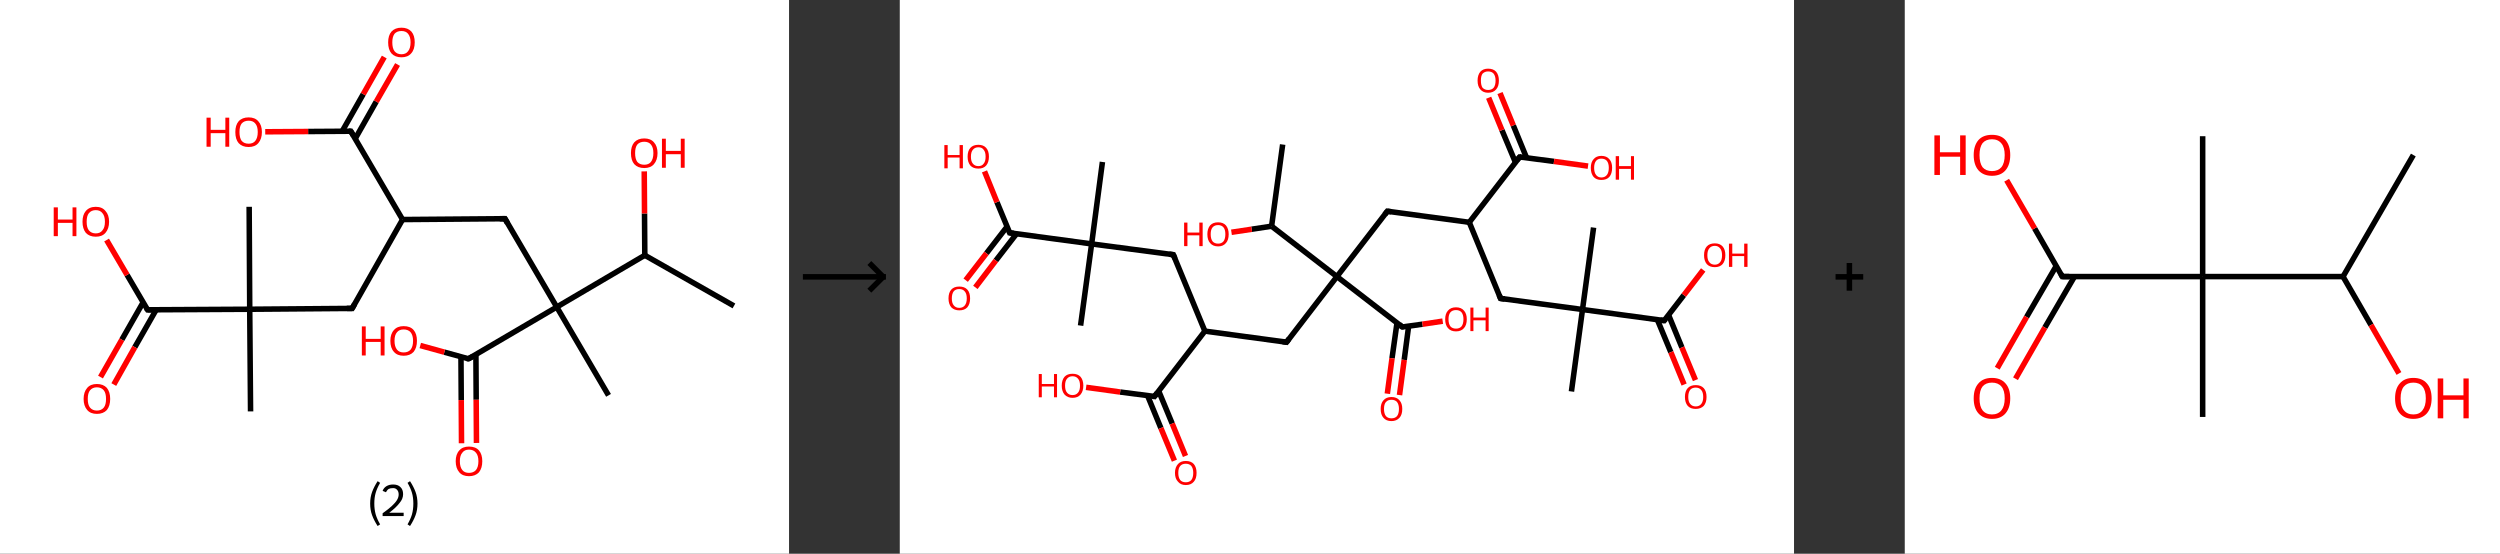 <?xml version='1.0' encoding='ASCII' standalone='yes'?>
<svg xmlns="http://www.w3.org/2000/svg" xmlns:xlink="http://www.w3.org/1999/xlink" version="1.1" width="903.0px" viewBox="0 0 903.0 200.0" height="200.0px">
  <rect x="0" y="0" width="903.0" height="200.0" fill="#333333" stroke="none"/>
  <g>
    <g transform="translate(0, 0) scale(1 1) "><!-- END OF HEADER -->
<rect style="opacity:1.0;fill:#FFFFFF;stroke:none" width="285.0" height="200.0" x="0.0" y="0.0"> </rect>
<path class="bond-0 atom-0 atom-1" d="M 265.1,110.5 L 232.9,92.2" style="fill:none;fill-rule:evenodd;stroke:#000000;stroke-width:2.0px;stroke-linecap:butt;stroke-linejoin:miter;stroke-opacity:1"/>
<path class="bond-1 atom-1 atom-2" d="M 232.9,92.2 L 232.8,77.1" style="fill:none;fill-rule:evenodd;stroke:#000000;stroke-width:2.0px;stroke-linecap:butt;stroke-linejoin:miter;stroke-opacity:1"/>
<path class="bond-1 atom-1 atom-2" d="M 232.8,77.1 L 232.7,61.9" style="fill:none;fill-rule:evenodd;stroke:#FF0000;stroke-width:2.0px;stroke-linecap:butt;stroke-linejoin:miter;stroke-opacity:1"/>
<path class="bond-2 atom-1 atom-3" d="M 232.9,92.2 L 201.1,110.9" style="fill:none;fill-rule:evenodd;stroke:#000000;stroke-width:2.0px;stroke-linecap:butt;stroke-linejoin:miter;stroke-opacity:1"/>
<path class="bond-3 atom-3 atom-4" d="M 201.1,110.9 L 219.8,142.8" style="fill:none;fill-rule:evenodd;stroke:#000000;stroke-width:2.0px;stroke-linecap:butt;stroke-linejoin:miter;stroke-opacity:1"/>
<path class="bond-4 atom-3 atom-5" d="M 201.1,110.9 L 182.4,79.0" style="fill:none;fill-rule:evenodd;stroke:#000000;stroke-width:2.0px;stroke-linecap:butt;stroke-linejoin:miter;stroke-opacity:1"/>
<path class="bond-5 atom-5 atom-6" d="M 182.4,79.0 L 145.4,79.3" style="fill:none;fill-rule:evenodd;stroke:#000000;stroke-width:2.0px;stroke-linecap:butt;stroke-linejoin:miter;stroke-opacity:1"/>
<path class="bond-6 atom-6 atom-7" d="M 145.4,79.3 L 127.2,111.4" style="fill:none;fill-rule:evenodd;stroke:#000000;stroke-width:2.0px;stroke-linecap:butt;stroke-linejoin:miter;stroke-opacity:1"/>
<path class="bond-7 atom-7 atom-8" d="M 127.2,111.4 L 90.2,111.7" style="fill:none;fill-rule:evenodd;stroke:#000000;stroke-width:2.0px;stroke-linecap:butt;stroke-linejoin:miter;stroke-opacity:1"/>
<path class="bond-8 atom-8 atom-9" d="M 90.2,111.7 L 90.0,74.7" style="fill:none;fill-rule:evenodd;stroke:#000000;stroke-width:2.0px;stroke-linecap:butt;stroke-linejoin:miter;stroke-opacity:1"/>
<path class="bond-9 atom-8 atom-10" d="M 90.2,111.7 L 90.5,148.6" style="fill:none;fill-rule:evenodd;stroke:#000000;stroke-width:2.0px;stroke-linecap:butt;stroke-linejoin:miter;stroke-opacity:1"/>
<path class="bond-10 atom-8 atom-11" d="M 90.2,111.7 L 53.3,111.9" style="fill:none;fill-rule:evenodd;stroke:#000000;stroke-width:2.0px;stroke-linecap:butt;stroke-linejoin:miter;stroke-opacity:1"/>
<path class="bond-11 atom-11 atom-12" d="M 51.7,109.2 L 44.0,122.7" style="fill:none;fill-rule:evenodd;stroke:#000000;stroke-width:2.0px;stroke-linecap:butt;stroke-linejoin:miter;stroke-opacity:1"/>
<path class="bond-11 atom-11 atom-12" d="M 44.0,122.7 L 36.3,136.2" style="fill:none;fill-rule:evenodd;stroke:#FF0000;stroke-width:2.0px;stroke-linecap:butt;stroke-linejoin:miter;stroke-opacity:1"/>
<path class="bond-11 atom-11 atom-12" d="M 56.4,111.9 L 48.7,125.4" style="fill:none;fill-rule:evenodd;stroke:#000000;stroke-width:2.0px;stroke-linecap:butt;stroke-linejoin:miter;stroke-opacity:1"/>
<path class="bond-11 atom-11 atom-12" d="M 48.7,125.4 L 41.1,138.9" style="fill:none;fill-rule:evenodd;stroke:#FF0000;stroke-width:2.0px;stroke-linecap:butt;stroke-linejoin:miter;stroke-opacity:1"/>
<path class="bond-12 atom-11 atom-13" d="M 53.3,111.9 L 45.9,99.3" style="fill:none;fill-rule:evenodd;stroke:#000000;stroke-width:2.0px;stroke-linecap:butt;stroke-linejoin:miter;stroke-opacity:1"/>
<path class="bond-12 atom-11 atom-13" d="M 45.9,99.3 L 38.5,86.7" style="fill:none;fill-rule:evenodd;stroke:#FF0000;stroke-width:2.0px;stroke-linecap:butt;stroke-linejoin:miter;stroke-opacity:1"/>
<path class="bond-13 atom-6 atom-14" d="M 145.4,79.3 L 126.7,47.4" style="fill:none;fill-rule:evenodd;stroke:#000000;stroke-width:2.0px;stroke-linecap:butt;stroke-linejoin:miter;stroke-opacity:1"/>
<path class="bond-14 atom-14 atom-15" d="M 128.3,50.1 L 135.9,36.7" style="fill:none;fill-rule:evenodd;stroke:#000000;stroke-width:2.0px;stroke-linecap:butt;stroke-linejoin:miter;stroke-opacity:1"/>
<path class="bond-14 atom-14 atom-15" d="M 135.9,36.7 L 143.6,23.3" style="fill:none;fill-rule:evenodd;stroke:#FF0000;stroke-width:2.0px;stroke-linecap:butt;stroke-linejoin:miter;stroke-opacity:1"/>
<path class="bond-14 atom-14 atom-15" d="M 123.6,47.4 L 131.2,34.0" style="fill:none;fill-rule:evenodd;stroke:#000000;stroke-width:2.0px;stroke-linecap:butt;stroke-linejoin:miter;stroke-opacity:1"/>
<path class="bond-14 atom-14 atom-15" d="M 131.2,34.0 L 138.8,20.6" style="fill:none;fill-rule:evenodd;stroke:#FF0000;stroke-width:2.0px;stroke-linecap:butt;stroke-linejoin:miter;stroke-opacity:1"/>
<path class="bond-15 atom-14 atom-16" d="M 126.7,47.4 L 111.3,47.5" style="fill:none;fill-rule:evenodd;stroke:#000000;stroke-width:2.0px;stroke-linecap:butt;stroke-linejoin:miter;stroke-opacity:1"/>
<path class="bond-15 atom-14 atom-16" d="M 111.3,47.5 L 95.8,47.6" style="fill:none;fill-rule:evenodd;stroke:#FF0000;stroke-width:2.0px;stroke-linecap:butt;stroke-linejoin:miter;stroke-opacity:1"/>
<path class="bond-16 atom-3 atom-17" d="M 201.1,110.9 L 169.2,129.6" style="fill:none;fill-rule:evenodd;stroke:#000000;stroke-width:2.0px;stroke-linecap:butt;stroke-linejoin:miter;stroke-opacity:1"/>
<path class="bond-17 atom-17 atom-18" d="M 166.5,128.8 L 166.6,144.5" style="fill:none;fill-rule:evenodd;stroke:#000000;stroke-width:2.0px;stroke-linecap:butt;stroke-linejoin:miter;stroke-opacity:1"/>
<path class="bond-17 atom-17 atom-18" d="M 166.6,144.5 L 166.7,160.1" style="fill:none;fill-rule:evenodd;stroke:#FF0000;stroke-width:2.0px;stroke-linecap:butt;stroke-linejoin:miter;stroke-opacity:1"/>
<path class="bond-17 atom-17 atom-18" d="M 171.9,128.0 L 172.0,144.4" style="fill:none;fill-rule:evenodd;stroke:#000000;stroke-width:2.0px;stroke-linecap:butt;stroke-linejoin:miter;stroke-opacity:1"/>
<path class="bond-17 atom-17 atom-18" d="M 172.0,144.4 L 172.1,160.0" style="fill:none;fill-rule:evenodd;stroke:#FF0000;stroke-width:2.0px;stroke-linecap:butt;stroke-linejoin:miter;stroke-opacity:1"/>
<path class="bond-18 atom-17 atom-19" d="M 169.2,129.6 L 160.5,127.2" style="fill:none;fill-rule:evenodd;stroke:#000000;stroke-width:2.0px;stroke-linecap:butt;stroke-linejoin:miter;stroke-opacity:1"/>
<path class="bond-18 atom-17 atom-19" d="M 160.5,127.2 L 151.8,124.8" style="fill:none;fill-rule:evenodd;stroke:#FF0000;stroke-width:2.0px;stroke-linecap:butt;stroke-linejoin:miter;stroke-opacity:1"/>
<path d="M 183.3,80.6 L 182.4,79.0 L 180.5,79.0" style="fill:none;stroke:#000000;stroke-width:2.0px;stroke-linecap:butt;stroke-linejoin:miter;stroke-opacity:1;"/>
<path d="M 128.1,109.8 L 127.2,111.4 L 125.3,111.4" style="fill:none;stroke:#000000;stroke-width:2.0px;stroke-linecap:butt;stroke-linejoin:miter;stroke-opacity:1;"/>
<path d="M 55.1,111.9 L 53.3,111.9 L 52.9,111.3" style="fill:none;stroke:#000000;stroke-width:2.0px;stroke-linecap:butt;stroke-linejoin:miter;stroke-opacity:1;"/>
<path d="M 127.7,49.0 L 126.7,47.4 L 126.0,47.4" style="fill:none;stroke:#000000;stroke-width:2.0px;stroke-linecap:butt;stroke-linejoin:miter;stroke-opacity:1;"/>
<path d="M 170.8,128.7 L 169.2,129.6 L 168.8,129.5" style="fill:none;stroke:#000000;stroke-width:2.0px;stroke-linecap:butt;stroke-linejoin:miter;stroke-opacity:1;"/>
<path class="atom-2" d="M 227.9 55.3 Q 227.9 52.8, 229.1 51.4 Q 230.4 50.0, 232.7 50.0 Q 235.0 50.0, 236.2 51.4 Q 237.5 52.8, 237.5 55.3 Q 237.5 57.8, 236.2 59.3 Q 235.0 60.7, 232.7 60.7 Q 230.4 60.7, 229.1 59.3 Q 227.9 57.9, 227.9 55.3 M 232.7 59.5 Q 234.3 59.5, 235.1 58.5 Q 236.0 57.4, 236.0 55.3 Q 236.0 53.2, 235.1 52.2 Q 234.3 51.2, 232.7 51.2 Q 231.1 51.2, 230.2 52.2 Q 229.4 53.2, 229.4 55.3 Q 229.4 57.4, 230.2 58.5 Q 231.1 59.5, 232.7 59.5 " fill="#FF0000"/>
<path class="atom-2" d="M 239.1 50.1 L 240.5 50.1 L 240.5 54.5 L 245.9 54.5 L 245.9 50.1 L 247.3 50.1 L 247.3 60.6 L 245.9 60.6 L 245.9 55.7 L 240.5 55.7 L 240.5 60.6 L 239.1 60.6 L 239.1 50.1 " fill="#FF0000"/>
<path class="atom-12" d="M 30.2 144.1 Q 30.2 141.6, 31.5 140.1 Q 32.7 138.7, 35.0 138.7 Q 37.3 138.7, 38.6 140.1 Q 39.8 141.6, 39.8 144.1 Q 39.8 146.6, 38.6 148.1 Q 37.3 149.5, 35.0 149.5 Q 32.7 149.5, 31.5 148.1 Q 30.2 146.6, 30.2 144.1 M 35.0 148.3 Q 36.6 148.3, 37.5 147.2 Q 38.3 146.2, 38.3 144.1 Q 38.3 142.0, 37.5 141.0 Q 36.6 139.9, 35.0 139.9 Q 33.4 139.9, 32.5 141.0 Q 31.7 142.0, 31.7 144.1 Q 31.7 146.2, 32.5 147.2 Q 33.4 148.3, 35.0 148.3 " fill="#FF0000"/>
<path class="atom-13" d="M 19.4 74.9 L 20.9 74.9 L 20.9 79.3 L 26.2 79.3 L 26.2 74.9 L 27.6 74.9 L 27.6 85.3 L 26.2 85.3 L 26.2 80.5 L 20.9 80.5 L 20.9 85.3 L 19.4 85.3 L 19.4 74.9 " fill="#FF0000"/>
<path class="atom-13" d="M 29.8 80.1 Q 29.8 77.6, 31.0 76.2 Q 32.3 74.7, 34.6 74.7 Q 36.9 74.7, 38.1 76.2 Q 39.4 77.6, 39.4 80.1 Q 39.4 82.6, 38.1 84.1 Q 36.9 85.5, 34.6 85.5 Q 32.3 85.5, 31.0 84.1 Q 29.8 82.6, 29.8 80.1 M 34.6 84.3 Q 36.2 84.3, 37.0 83.2 Q 37.9 82.2, 37.9 80.1 Q 37.9 78.0, 37.0 77.0 Q 36.2 75.9, 34.6 75.9 Q 33.0 75.9, 32.1 77.0 Q 31.3 78.0, 31.3 80.1 Q 31.3 82.2, 32.1 83.2 Q 33.0 84.3, 34.6 84.3 " fill="#FF0000"/>
<path class="atom-15" d="M 140.2 15.3 Q 140.2 12.8, 141.4 11.4 Q 142.7 10.0, 145.0 10.0 Q 147.3 10.0, 148.6 11.4 Q 149.8 12.8, 149.8 15.3 Q 149.8 17.9, 148.5 19.3 Q 147.3 20.7, 145.0 20.7 Q 142.7 20.7, 141.4 19.3 Q 140.2 17.9, 140.2 15.3 M 145.0 19.6 Q 146.6 19.6, 147.4 18.5 Q 148.3 17.4, 148.3 15.3 Q 148.3 13.3, 147.4 12.2 Q 146.6 11.2, 145.0 11.2 Q 143.4 11.2, 142.5 12.2 Q 141.7 13.3, 141.7 15.3 Q 141.7 17.4, 142.5 18.5 Q 143.4 19.6, 145.0 19.6 " fill="#FF0000"/>
<path class="atom-16" d="M 74.6 42.5 L 76.1 42.5 L 76.1 46.9 L 81.4 46.9 L 81.4 42.5 L 82.8 42.5 L 82.8 53.0 L 81.4 53.0 L 81.4 48.1 L 76.1 48.1 L 76.1 53.0 L 74.6 53.0 L 74.6 42.5 " fill="#FF0000"/>
<path class="atom-16" d="M 85.0 47.7 Q 85.0 45.2, 86.2 43.8 Q 87.5 42.4, 89.8 42.4 Q 92.1 42.4, 93.3 43.8 Q 94.6 45.2, 94.6 47.7 Q 94.6 50.2, 93.3 51.7 Q 92.1 53.1, 89.8 53.1 Q 87.5 53.1, 86.2 51.7 Q 85.0 50.3, 85.0 47.7 M 89.8 51.9 Q 91.4 51.9, 92.2 50.9 Q 93.1 49.8, 93.1 47.7 Q 93.1 45.6, 92.2 44.6 Q 91.4 43.6, 89.8 43.6 Q 88.2 43.6, 87.3 44.6 Q 86.5 45.6, 86.5 47.7 Q 86.5 49.8, 87.3 50.9 Q 88.2 51.9, 89.8 51.9 " fill="#FF0000"/>
<path class="atom-18" d="M 164.6 166.6 Q 164.6 164.1, 165.9 162.7 Q 167.1 161.3, 169.4 161.3 Q 171.8 161.3, 173.0 162.7 Q 174.2 164.1, 174.2 166.6 Q 174.2 169.1, 173.0 170.6 Q 171.7 172.0, 169.4 172.0 Q 167.1 172.0, 165.9 170.6 Q 164.6 169.1, 164.6 166.6 M 169.4 170.8 Q 171.0 170.8, 171.9 169.8 Q 172.8 168.7, 172.8 166.6 Q 172.8 164.5, 171.9 163.5 Q 171.0 162.4, 169.4 162.4 Q 167.8 162.4, 167.0 163.5 Q 166.1 164.5, 166.1 166.6 Q 166.1 168.7, 167.0 169.8 Q 167.8 170.8, 169.4 170.8 " fill="#FF0000"/>
<path class="atom-19" d="M 130.7 117.9 L 132.1 117.9 L 132.1 122.4 L 137.5 122.4 L 137.5 117.9 L 138.9 117.9 L 138.9 128.4 L 137.5 128.4 L 137.5 123.5 L 132.1 123.5 L 132.1 128.4 L 130.7 128.4 L 130.7 117.9 " fill="#FF0000"/>
<path class="atom-19" d="M 141.0 123.1 Q 141.0 120.6, 142.3 119.2 Q 143.5 117.8, 145.8 117.8 Q 148.2 117.8, 149.4 119.2 Q 150.6 120.6, 150.6 123.1 Q 150.6 125.6, 149.4 127.1 Q 148.1 128.5, 145.8 128.5 Q 143.5 128.5, 142.3 127.1 Q 141.0 125.7, 141.0 123.1 M 145.8 127.3 Q 147.4 127.3, 148.3 126.3 Q 149.2 125.2, 149.2 123.1 Q 149.2 121.1, 148.3 120.0 Q 147.4 119.0, 145.8 119.0 Q 144.2 119.0, 143.4 120.0 Q 142.5 121.0, 142.5 123.1 Q 142.5 125.2, 143.4 126.3 Q 144.2 127.3, 145.8 127.3 " fill="#FF0000"/>
<path class="legend" d="M 133.7 181.9 Q 133.7 179.6, 134.4 177.7 Q 135.1 175.8, 136.4 173.8 L 137.3 174.4 Q 136.2 176.3, 135.7 178.0 Q 135.2 179.7, 135.2 181.9 Q 135.2 184.0, 135.7 185.8 Q 136.2 187.5, 137.3 189.4 L 136.4 190.0 Q 135.1 188.0, 134.4 186.1 Q 133.7 184.2, 133.7 181.9 " fill="#000000"/>
<path class="legend" d="M 138.2 177.3 Q 138.6 176.2, 139.6 175.6 Q 140.6 175.0, 142.0 175.0 Q 143.7 175.0, 144.6 175.9 Q 145.6 176.8, 145.6 178.5 Q 145.6 180.2, 144.3 181.7 Q 143.1 183.3, 140.6 185.2 L 145.8 185.2 L 145.8 186.4 L 138.2 186.4 L 138.2 185.4 Q 140.3 183.9, 141.5 182.8 Q 142.8 181.6, 143.4 180.6 Q 144.0 179.6, 144.0 178.6 Q 144.0 177.5, 143.4 176.9 Q 142.9 176.3, 142.0 176.3 Q 141.0 176.3, 140.4 176.6 Q 139.8 177.0, 139.4 177.8 L 138.2 177.3 " fill="#000000"/>
<path class="legend" d="M 150.8 181.9 Q 150.8 184.2, 150.1 186.1 Q 149.4 188.0, 148.1 190.0 L 147.2 189.4 Q 148.3 187.5, 148.8 185.8 Q 149.3 184.0, 149.3 181.9 Q 149.3 179.7, 148.8 178.0 Q 148.3 176.3, 147.2 174.4 L 148.1 173.8 Q 149.4 175.8, 150.1 177.7 Q 150.8 179.6, 150.8 181.9 " fill="#000000"/>
</g>
    <g transform="translate(285.0, 0) scale(1 1) "><line x1="5" y1="100" x2="35" y2="100" style="stroke:rgb(0,0,0);stroke-width:2"/>
  <line x1="34" y1="100" x2="29" y2="95" style="stroke:rgb(0,0,0);stroke-width:2"/>
  <line x1="34" y1="100" x2="29" y2="105" style="stroke:rgb(0,0,0);stroke-width:2"/>
</g>
    <g transform="translate(325.0, 0) scale(1 1) "><!-- END OF HEADER -->
<rect style="opacity:1.0;fill:#FFFFFF;stroke:none" width="323.0" height="200.0" x="0.0" y="0.0"> </rect>
<path class="bond-0 atom-0 atom-1" d="M 138.3,52.2 L 134.3,81.7" style="fill:none;fill-rule:evenodd;stroke:#000000;stroke-width:2.0px;stroke-linecap:butt;stroke-linejoin:miter;stroke-opacity:1"/>
<path class="bond-1 atom-1 atom-2" d="M 134.3,81.7 L 127.1,82.8" style="fill:none;fill-rule:evenodd;stroke:#000000;stroke-width:2.0px;stroke-linecap:butt;stroke-linejoin:miter;stroke-opacity:1"/>
<path class="bond-1 atom-1 atom-2" d="M 127.1,82.8 L 119.8,83.9" style="fill:none;fill-rule:evenodd;stroke:#FF0000;stroke-width:2.0px;stroke-linecap:butt;stroke-linejoin:miter;stroke-opacity:1"/>
<path class="bond-2 atom-1 atom-3" d="M 134.3,81.7 L 157.9,99.9" style="fill:none;fill-rule:evenodd;stroke:#000000;stroke-width:2.0px;stroke-linecap:butt;stroke-linejoin:miter;stroke-opacity:1"/>
<path class="bond-3 atom-3 atom-4" d="M 157.9,99.9 L 139.7,123.6" style="fill:none;fill-rule:evenodd;stroke:#000000;stroke-width:2.0px;stroke-linecap:butt;stroke-linejoin:miter;stroke-opacity:1"/>
<path class="bond-4 atom-4 atom-5" d="M 139.7,123.6 L 110.2,119.6" style="fill:none;fill-rule:evenodd;stroke:#000000;stroke-width:2.0px;stroke-linecap:butt;stroke-linejoin:miter;stroke-opacity:1"/>
<path class="bond-5 atom-5 atom-6" d="M 110.2,119.6 L 98.8,92.0" style="fill:none;fill-rule:evenodd;stroke:#000000;stroke-width:2.0px;stroke-linecap:butt;stroke-linejoin:miter;stroke-opacity:1"/>
<path class="bond-6 atom-6 atom-7" d="M 98.8,92.0 L 69.3,88.1" style="fill:none;fill-rule:evenodd;stroke:#000000;stroke-width:2.0px;stroke-linecap:butt;stroke-linejoin:miter;stroke-opacity:1"/>
<path class="bond-7 atom-7 atom-8" d="M 69.3,88.1 L 65.3,117.6" style="fill:none;fill-rule:evenodd;stroke:#000000;stroke-width:2.0px;stroke-linecap:butt;stroke-linejoin:miter;stroke-opacity:1"/>
<path class="bond-8 atom-7 atom-9" d="M 69.3,88.1 L 73.2,58.5" style="fill:none;fill-rule:evenodd;stroke:#000000;stroke-width:2.0px;stroke-linecap:butt;stroke-linejoin:miter;stroke-opacity:1"/>
<path class="bond-9 atom-7 atom-10" d="M 69.3,88.1 L 39.7,84.1" style="fill:none;fill-rule:evenodd;stroke:#000000;stroke-width:2.0px;stroke-linecap:butt;stroke-linejoin:miter;stroke-opacity:1"/>
<path class="bond-10 atom-10 atom-11" d="M 38.8,81.8 L 31.3,91.5" style="fill:none;fill-rule:evenodd;stroke:#000000;stroke-width:2.0px;stroke-linecap:butt;stroke-linejoin:miter;stroke-opacity:1"/>
<path class="bond-10 atom-10 atom-11" d="M 31.3,91.5 L 23.8,101.2" style="fill:none;fill-rule:evenodd;stroke:#FF0000;stroke-width:2.0px;stroke-linecap:butt;stroke-linejoin:miter;stroke-opacity:1"/>
<path class="bond-10 atom-10 atom-11" d="M 42.2,84.4 L 34.7,94.1" style="fill:none;fill-rule:evenodd;stroke:#000000;stroke-width:2.0px;stroke-linecap:butt;stroke-linejoin:miter;stroke-opacity:1"/>
<path class="bond-10 atom-10 atom-11" d="M 34.7,94.1 L 27.3,103.8" style="fill:none;fill-rule:evenodd;stroke:#FF0000;stroke-width:2.0px;stroke-linecap:butt;stroke-linejoin:miter;stroke-opacity:1"/>
<path class="bond-11 atom-10 atom-12" d="M 39.7,84.1 L 35.1,73.0" style="fill:none;fill-rule:evenodd;stroke:#000000;stroke-width:2.0px;stroke-linecap:butt;stroke-linejoin:miter;stroke-opacity:1"/>
<path class="bond-11 atom-10 atom-12" d="M 35.1,73.0 L 30.6,61.9" style="fill:none;fill-rule:evenodd;stroke:#FF0000;stroke-width:2.0px;stroke-linecap:butt;stroke-linejoin:miter;stroke-opacity:1"/>
<path class="bond-12 atom-5 atom-13" d="M 110.2,119.6 L 92.0,143.2" style="fill:none;fill-rule:evenodd;stroke:#000000;stroke-width:2.0px;stroke-linecap:butt;stroke-linejoin:miter;stroke-opacity:1"/>
<path class="bond-13 atom-13 atom-14" d="M 89.5,142.9 L 94.3,154.6" style="fill:none;fill-rule:evenodd;stroke:#000000;stroke-width:2.0px;stroke-linecap:butt;stroke-linejoin:miter;stroke-opacity:1"/>
<path class="bond-13 atom-13 atom-14" d="M 94.3,154.6 L 99.2,166.4" style="fill:none;fill-rule:evenodd;stroke:#FF0000;stroke-width:2.0px;stroke-linecap:butt;stroke-linejoin:miter;stroke-opacity:1"/>
<path class="bond-13 atom-13 atom-14" d="M 93.5,141.2 L 98.4,153.0" style="fill:none;fill-rule:evenodd;stroke:#000000;stroke-width:2.0px;stroke-linecap:butt;stroke-linejoin:miter;stroke-opacity:1"/>
<path class="bond-13 atom-13 atom-14" d="M 98.4,153.0 L 103.2,164.7" style="fill:none;fill-rule:evenodd;stroke:#FF0000;stroke-width:2.0px;stroke-linecap:butt;stroke-linejoin:miter;stroke-opacity:1"/>
<path class="bond-14 atom-13 atom-15" d="M 92.0,143.2 L 79.6,141.6" style="fill:none;fill-rule:evenodd;stroke:#000000;stroke-width:2.0px;stroke-linecap:butt;stroke-linejoin:miter;stroke-opacity:1"/>
<path class="bond-14 atom-13 atom-15" d="M 79.6,141.6 L 67.3,139.9" style="fill:none;fill-rule:evenodd;stroke:#FF0000;stroke-width:2.0px;stroke-linecap:butt;stroke-linejoin:miter;stroke-opacity:1"/>
<path class="bond-15 atom-3 atom-16" d="M 157.9,99.9 L 176.1,76.3" style="fill:none;fill-rule:evenodd;stroke:#000000;stroke-width:2.0px;stroke-linecap:butt;stroke-linejoin:miter;stroke-opacity:1"/>
<path class="bond-16 atom-16 atom-17" d="M 176.1,76.3 L 205.7,80.3" style="fill:none;fill-rule:evenodd;stroke:#000000;stroke-width:2.0px;stroke-linecap:butt;stroke-linejoin:miter;stroke-opacity:1"/>
<path class="bond-17 atom-17 atom-18" d="M 205.7,80.3 L 217.0,107.8" style="fill:none;fill-rule:evenodd;stroke:#000000;stroke-width:2.0px;stroke-linecap:butt;stroke-linejoin:miter;stroke-opacity:1"/>
<path class="bond-18 atom-18 atom-19" d="M 217.0,107.8 L 246.6,111.8" style="fill:none;fill-rule:evenodd;stroke:#000000;stroke-width:2.0px;stroke-linecap:butt;stroke-linejoin:miter;stroke-opacity:1"/>
<path class="bond-19 atom-19 atom-20" d="M 246.6,111.8 L 250.6,82.2" style="fill:none;fill-rule:evenodd;stroke:#000000;stroke-width:2.0px;stroke-linecap:butt;stroke-linejoin:miter;stroke-opacity:1"/>
<path class="bond-20 atom-19 atom-21" d="M 246.6,111.8 L 242.6,141.4" style="fill:none;fill-rule:evenodd;stroke:#000000;stroke-width:2.0px;stroke-linecap:butt;stroke-linejoin:miter;stroke-opacity:1"/>
<path class="bond-21 atom-19 atom-22" d="M 246.6,111.8 L 276.1,115.8" style="fill:none;fill-rule:evenodd;stroke:#000000;stroke-width:2.0px;stroke-linecap:butt;stroke-linejoin:miter;stroke-opacity:1"/>
<path class="bond-22 atom-22 atom-23" d="M 273.6,115.4 L 278.5,127.2" style="fill:none;fill-rule:evenodd;stroke:#000000;stroke-width:2.0px;stroke-linecap:butt;stroke-linejoin:miter;stroke-opacity:1"/>
<path class="bond-22 atom-22 atom-23" d="M 278.5,127.2 L 283.3,138.9" style="fill:none;fill-rule:evenodd;stroke:#FF0000;stroke-width:2.0px;stroke-linecap:butt;stroke-linejoin:miter;stroke-opacity:1"/>
<path class="bond-22 atom-22 atom-23" d="M 277.7,113.8 L 282.5,125.5" style="fill:none;fill-rule:evenodd;stroke:#000000;stroke-width:2.0px;stroke-linecap:butt;stroke-linejoin:miter;stroke-opacity:1"/>
<path class="bond-22 atom-22 atom-23" d="M 282.5,125.5 L 287.4,137.3" style="fill:none;fill-rule:evenodd;stroke:#FF0000;stroke-width:2.0px;stroke-linecap:butt;stroke-linejoin:miter;stroke-opacity:1"/>
<path class="bond-23 atom-22 atom-24" d="M 276.1,115.8 L 283.2,106.6" style="fill:none;fill-rule:evenodd;stroke:#000000;stroke-width:2.0px;stroke-linecap:butt;stroke-linejoin:miter;stroke-opacity:1"/>
<path class="bond-23 atom-22 atom-24" d="M 283.2,106.6 L 290.2,97.5" style="fill:none;fill-rule:evenodd;stroke:#FF0000;stroke-width:2.0px;stroke-linecap:butt;stroke-linejoin:miter;stroke-opacity:1"/>
<path class="bond-24 atom-17 atom-25" d="M 205.7,80.3 L 223.9,56.7" style="fill:none;fill-rule:evenodd;stroke:#000000;stroke-width:2.0px;stroke-linecap:butt;stroke-linejoin:miter;stroke-opacity:1"/>
<path class="bond-25 atom-25 atom-26" d="M 226.4,57.0 L 221.6,45.3" style="fill:none;fill-rule:evenodd;stroke:#000000;stroke-width:2.0px;stroke-linecap:butt;stroke-linejoin:miter;stroke-opacity:1"/>
<path class="bond-25 atom-25 atom-26" d="M 221.6,45.3 L 216.8,33.6" style="fill:none;fill-rule:evenodd;stroke:#FF0000;stroke-width:2.0px;stroke-linecap:butt;stroke-linejoin:miter;stroke-opacity:1"/>
<path class="bond-25 atom-25 atom-26" d="M 222.4,58.7 L 217.5,47.0" style="fill:none;fill-rule:evenodd;stroke:#000000;stroke-width:2.0px;stroke-linecap:butt;stroke-linejoin:miter;stroke-opacity:1"/>
<path class="bond-25 atom-25 atom-26" d="M 217.5,47.0 L 212.7,35.3" style="fill:none;fill-rule:evenodd;stroke:#FF0000;stroke-width:2.0px;stroke-linecap:butt;stroke-linejoin:miter;stroke-opacity:1"/>
<path class="bond-26 atom-25 atom-27" d="M 223.9,56.7 L 236.3,58.3" style="fill:none;fill-rule:evenodd;stroke:#000000;stroke-width:2.0px;stroke-linecap:butt;stroke-linejoin:miter;stroke-opacity:1"/>
<path class="bond-26 atom-25 atom-27" d="M 236.3,58.3 L 248.6,60.0" style="fill:none;fill-rule:evenodd;stroke:#FF0000;stroke-width:2.0px;stroke-linecap:butt;stroke-linejoin:miter;stroke-opacity:1"/>
<path class="bond-27 atom-3 atom-28" d="M 157.9,99.9 L 181.5,118.1" style="fill:none;fill-rule:evenodd;stroke:#000000;stroke-width:2.0px;stroke-linecap:butt;stroke-linejoin:miter;stroke-opacity:1"/>
<path class="bond-28 atom-28 atom-29" d="M 179.6,116.6 L 177.8,129.4" style="fill:none;fill-rule:evenodd;stroke:#000000;stroke-width:2.0px;stroke-linecap:butt;stroke-linejoin:miter;stroke-opacity:1"/>
<path class="bond-28 atom-28 atom-29" d="M 177.8,129.4 L 176.1,142.2" style="fill:none;fill-rule:evenodd;stroke:#FF0000;stroke-width:2.0px;stroke-linecap:butt;stroke-linejoin:miter;stroke-opacity:1"/>
<path class="bond-28 atom-28 atom-29" d="M 183.8,117.8 L 182.2,130.0" style="fill:none;fill-rule:evenodd;stroke:#000000;stroke-width:2.0px;stroke-linecap:butt;stroke-linejoin:miter;stroke-opacity:1"/>
<path class="bond-28 atom-28 atom-29" d="M 182.2,130.0 L 180.5,142.7" style="fill:none;fill-rule:evenodd;stroke:#FF0000;stroke-width:2.0px;stroke-linecap:butt;stroke-linejoin:miter;stroke-opacity:1"/>
<path class="bond-29 atom-28 atom-30" d="M 181.5,118.1 L 188.8,117.1" style="fill:none;fill-rule:evenodd;stroke:#000000;stroke-width:2.0px;stroke-linecap:butt;stroke-linejoin:miter;stroke-opacity:1"/>
<path class="bond-29 atom-28 atom-30" d="M 188.8,117.1 L 196.1,116.0" style="fill:none;fill-rule:evenodd;stroke:#FF0000;stroke-width:2.0px;stroke-linecap:butt;stroke-linejoin:miter;stroke-opacity:1"/>
<path d="M 140.6,122.4 L 139.7,123.6 L 138.3,123.4" style="fill:none;stroke:#000000;stroke-width:2.0px;stroke-linecap:butt;stroke-linejoin:miter;stroke-opacity:1;"/>
<path d="M 99.4,93.4 L 98.8,92.0 L 97.3,91.8" style="fill:none;stroke:#000000;stroke-width:2.0px;stroke-linecap:butt;stroke-linejoin:miter;stroke-opacity:1;"/>
<path d="M 41.2,84.3 L 39.7,84.1 L 39.5,83.6" style="fill:none;stroke:#000000;stroke-width:2.0px;stroke-linecap:butt;stroke-linejoin:miter;stroke-opacity:1;"/>
<path d="M 92.9,142.0 L 92.0,143.2 L 91.4,143.1" style="fill:none;stroke:#000000;stroke-width:2.0px;stroke-linecap:butt;stroke-linejoin:miter;stroke-opacity:1;"/>
<path d="M 175.2,77.5 L 176.1,76.3 L 177.6,76.5" style="fill:none;stroke:#000000;stroke-width:2.0px;stroke-linecap:butt;stroke-linejoin:miter;stroke-opacity:1;"/>
<path d="M 216.5,106.5 L 217.0,107.8 L 218.5,108.0" style="fill:none;stroke:#000000;stroke-width:2.0px;stroke-linecap:butt;stroke-linejoin:miter;stroke-opacity:1;"/>
<path d="M 274.7,115.6 L 276.1,115.8 L 276.5,115.3" style="fill:none;stroke:#000000;stroke-width:2.0px;stroke-linecap:butt;stroke-linejoin:miter;stroke-opacity:1;"/>
<path d="M 223.0,57.8 L 223.9,56.7 L 224.5,56.7" style="fill:none;stroke:#000000;stroke-width:2.0px;stroke-linecap:butt;stroke-linejoin:miter;stroke-opacity:1;"/>
<path d="M 180.4,117.2 L 181.5,118.1 L 181.9,118.1" style="fill:none;stroke:#000000;stroke-width:2.0px;stroke-linecap:butt;stroke-linejoin:miter;stroke-opacity:1;"/>
<path class="atom-2" d="M 102.7 80.4 L 103.9 80.4 L 103.9 84.0 L 108.2 84.0 L 108.2 80.4 L 109.4 80.4 L 109.4 88.9 L 108.2 88.9 L 108.2 85.0 L 103.9 85.0 L 103.9 88.9 L 102.7 88.9 L 102.7 80.4 " fill="#FF0000"/>
<path class="atom-2" d="M 111.1 84.6 Q 111.1 82.6, 112.1 81.4 Q 113.1 80.3, 115.0 80.3 Q 116.8 80.3, 117.8 81.4 Q 118.8 82.6, 118.8 84.6 Q 118.8 86.7, 117.8 87.8 Q 116.8 89.0, 115.0 89.0 Q 113.1 89.0, 112.1 87.8 Q 111.1 86.7, 111.1 84.6 M 115.0 88.0 Q 116.2 88.0, 116.9 87.2 Q 117.6 86.3, 117.6 84.6 Q 117.6 82.9, 116.9 82.1 Q 116.2 81.3, 115.0 81.3 Q 113.7 81.3, 113.0 82.1 Q 112.3 82.9, 112.3 84.6 Q 112.3 86.3, 113.0 87.2 Q 113.7 88.0, 115.0 88.0 " fill="#FF0000"/>
<path class="atom-11" d="M 17.6 107.8 Q 17.6 105.7, 18.6 104.6 Q 19.6 103.5, 21.5 103.5 Q 23.4 103.5, 24.4 104.6 Q 25.4 105.7, 25.4 107.8 Q 25.4 109.8, 24.4 111.0 Q 23.4 112.1, 21.5 112.1 Q 19.7 112.1, 18.6 111.0 Q 17.6 109.8, 17.6 107.8 M 21.5 111.2 Q 22.8 111.2, 23.5 110.3 Q 24.2 109.4, 24.2 107.8 Q 24.2 106.1, 23.5 105.3 Q 22.8 104.4, 21.5 104.4 Q 20.2 104.4, 19.5 105.2 Q 18.8 106.1, 18.8 107.8 Q 18.8 109.5, 19.5 110.3 Q 20.2 111.2, 21.5 111.2 " fill="#FF0000"/>
<path class="atom-12" d="M 16.1 52.4 L 17.3 52.4 L 17.3 56.0 L 21.6 56.0 L 21.6 52.4 L 22.8 52.4 L 22.8 60.8 L 21.6 60.8 L 21.6 56.9 L 17.3 56.9 L 17.3 60.8 L 16.1 60.8 L 16.1 52.4 " fill="#FF0000"/>
<path class="atom-12" d="M 24.5 56.6 Q 24.5 54.5, 25.5 53.4 Q 26.5 52.3, 28.4 52.3 Q 30.2 52.3, 31.2 53.4 Q 32.2 54.5, 32.2 56.6 Q 32.2 58.6, 31.2 59.8 Q 30.2 60.9, 28.4 60.9 Q 26.5 60.9, 25.5 59.8 Q 24.5 58.6, 24.5 56.6 M 28.4 60.0 Q 29.7 60.0, 30.3 59.1 Q 31.0 58.3, 31.0 56.6 Q 31.0 54.9, 30.3 54.1 Q 29.7 53.2, 28.4 53.2 Q 27.1 53.2, 26.4 54.1 Q 25.7 54.9, 25.7 56.6 Q 25.7 58.3, 26.4 59.1 Q 27.1 60.0, 28.4 60.0 " fill="#FF0000"/>
<path class="atom-14" d="M 99.4 170.8 Q 99.4 168.8, 100.5 167.6 Q 101.5 166.5, 103.3 166.5 Q 105.2 166.5, 106.2 167.6 Q 107.2 168.8, 107.2 170.8 Q 107.2 172.9, 106.2 174.0 Q 105.2 175.2, 103.3 175.2 Q 101.5 175.2, 100.5 174.0 Q 99.4 172.9, 99.4 170.8 M 103.3 174.2 Q 104.6 174.2, 105.3 173.4 Q 106.0 172.5, 106.0 170.8 Q 106.0 169.2, 105.3 168.3 Q 104.6 167.5, 103.3 167.5 Q 102.0 167.5, 101.3 168.3 Q 100.6 169.1, 100.6 170.8 Q 100.6 172.5, 101.3 173.4 Q 102.0 174.2, 103.3 174.2 " fill="#FF0000"/>
<path class="atom-15" d="M 50.2 135.1 L 51.3 135.1 L 51.3 138.7 L 55.7 138.7 L 55.7 135.1 L 56.8 135.1 L 56.8 143.5 L 55.7 143.5 L 55.7 139.6 L 51.3 139.6 L 51.3 143.5 L 50.2 143.5 L 50.2 135.1 " fill="#FF0000"/>
<path class="atom-15" d="M 58.5 139.3 Q 58.5 137.3, 59.5 136.1 Q 60.5 135.0, 62.4 135.0 Q 64.3 135.0, 65.3 136.1 Q 66.3 137.3, 66.3 139.3 Q 66.3 141.3, 65.3 142.5 Q 64.3 143.7, 62.4 143.7 Q 60.6 143.7, 59.5 142.5 Q 58.5 141.3, 58.5 139.3 M 62.4 142.7 Q 63.7 142.7, 64.4 141.8 Q 65.1 141.0, 65.1 139.3 Q 65.1 137.6, 64.4 136.8 Q 63.7 135.9, 62.4 135.9 Q 61.1 135.9, 60.4 136.8 Q 59.7 137.6, 59.7 139.3 Q 59.7 141.0, 60.4 141.8 Q 61.1 142.7, 62.4 142.7 " fill="#FF0000"/>
<path class="atom-23" d="M 283.6 143.4 Q 283.6 141.3, 284.6 140.2 Q 285.6 139.1, 287.5 139.1 Q 289.4 139.1, 290.4 140.2 Q 291.4 141.3, 291.4 143.4 Q 291.4 145.4, 290.4 146.6 Q 289.3 147.7, 287.5 147.7 Q 285.6 147.7, 284.6 146.6 Q 283.6 145.4, 283.6 143.4 M 287.5 146.8 Q 288.8 146.8, 289.5 145.9 Q 290.2 145.0, 290.2 143.4 Q 290.2 141.7, 289.5 140.9 Q 288.8 140.0, 287.5 140.0 Q 286.2 140.0, 285.5 140.8 Q 284.8 141.7, 284.8 143.4 Q 284.8 145.1, 285.5 145.9 Q 286.2 146.8, 287.5 146.8 " fill="#FF0000"/>
<path class="atom-24" d="M 290.5 92.2 Q 290.5 90.1, 291.5 89.0 Q 292.5 87.9, 294.4 87.9 Q 296.2 87.9, 297.2 89.0 Q 298.2 90.1, 298.2 92.2 Q 298.2 94.2, 297.2 95.4 Q 296.2 96.5, 294.4 96.5 Q 292.5 96.5, 291.5 95.4 Q 290.5 94.2, 290.5 92.2 M 294.4 95.6 Q 295.6 95.6, 296.3 94.7 Q 297.0 93.9, 297.0 92.2 Q 297.0 90.5, 296.3 89.7 Q 295.6 88.8, 294.4 88.8 Q 293.1 88.8, 292.4 89.7 Q 291.7 90.5, 291.7 92.2 Q 291.7 93.9, 292.4 94.7 Q 293.1 95.6, 294.4 95.6 " fill="#FF0000"/>
<path class="atom-24" d="M 299.5 88.0 L 300.7 88.0 L 300.7 91.6 L 305.0 91.6 L 305.0 88.0 L 306.2 88.0 L 306.2 96.4 L 305.0 96.4 L 305.0 92.5 L 300.7 92.5 L 300.7 96.4 L 299.5 96.4 L 299.5 88.0 " fill="#FF0000"/>
<path class="atom-26" d="M 208.7 29.1 Q 208.7 27.1, 209.7 25.9 Q 210.7 24.8, 212.5 24.8 Q 214.4 24.8, 215.4 25.9 Q 216.4 27.1, 216.4 29.1 Q 216.4 31.2, 215.4 32.3 Q 214.4 33.5, 212.5 33.5 Q 210.7 33.5, 209.7 32.3 Q 208.7 31.2, 208.7 29.1 M 212.5 32.5 Q 213.8 32.5, 214.5 31.7 Q 215.2 30.8, 215.2 29.1 Q 215.2 27.5, 214.5 26.6 Q 213.8 25.8, 212.5 25.8 Q 211.3 25.8, 210.5 26.6 Q 209.9 27.4, 209.9 29.1 Q 209.9 30.8, 210.5 31.7 Q 211.3 32.5, 212.5 32.5 " fill="#FF0000"/>
<path class="atom-27" d="M 249.6 60.6 Q 249.6 58.6, 250.6 57.5 Q 251.6 56.3, 253.4 56.3 Q 255.3 56.3, 256.3 57.5 Q 257.3 58.6, 257.3 60.6 Q 257.3 62.7, 256.3 63.9 Q 255.3 65.0, 253.4 65.0 Q 251.6 65.0, 250.6 63.9 Q 249.6 62.7, 249.6 60.6 M 253.4 64.1 Q 254.7 64.1, 255.4 63.2 Q 256.1 62.3, 256.1 60.6 Q 256.1 59.0, 255.4 58.1 Q 254.7 57.3, 253.4 57.3 Q 252.2 57.3, 251.5 58.1 Q 250.8 59.0, 250.8 60.6 Q 250.8 62.3, 251.5 63.2 Q 252.2 64.1, 253.4 64.1 " fill="#FF0000"/>
<path class="atom-27" d="M 258.6 56.4 L 259.8 56.4 L 259.8 60.0 L 264.1 60.0 L 264.1 56.4 L 265.2 56.4 L 265.2 64.9 L 264.1 64.9 L 264.1 61.0 L 259.8 61.0 L 259.8 64.9 L 258.6 64.9 L 258.6 56.4 " fill="#FF0000"/>
<path class="atom-29" d="M 173.7 147.7 Q 173.7 145.7, 174.7 144.6 Q 175.7 143.4, 177.6 143.4 Q 179.5 143.4, 180.5 144.6 Q 181.5 145.7, 181.5 147.7 Q 181.5 149.8, 180.5 150.9 Q 179.4 152.1, 177.6 152.1 Q 175.7 152.1, 174.7 150.9 Q 173.7 149.8, 173.7 147.7 M 177.6 151.1 Q 178.9 151.1, 179.6 150.3 Q 180.3 149.4, 180.3 147.7 Q 180.3 146.1, 179.6 145.2 Q 178.9 144.4, 177.6 144.4 Q 176.3 144.4, 175.6 145.2 Q 174.9 146.0, 174.9 147.7 Q 174.9 149.4, 175.6 150.3 Q 176.3 151.1, 177.6 151.1 " fill="#FF0000"/>
<path class="atom-30" d="M 197.0 115.3 Q 197.0 113.3, 198.0 112.2 Q 199.0 111.0, 200.9 111.0 Q 202.8 111.0, 203.8 112.2 Q 204.8 113.3, 204.8 115.3 Q 204.8 117.4, 203.8 118.5 Q 202.8 119.7, 200.9 119.7 Q 199.0 119.7, 198.0 118.5 Q 197.0 117.4, 197.0 115.3 M 200.9 118.7 Q 202.2 118.7, 202.9 117.9 Q 203.6 117.0, 203.6 115.3 Q 203.6 113.7, 202.9 112.8 Q 202.2 112.0, 200.9 112.0 Q 199.6 112.0, 198.9 112.8 Q 198.2 113.6, 198.2 115.3 Q 198.2 117.0, 198.9 117.9 Q 199.6 118.7, 200.9 118.7 " fill="#FF0000"/>
<path class="atom-30" d="M 206.1 111.1 L 207.2 111.1 L 207.2 114.7 L 211.6 114.7 L 211.6 111.1 L 212.7 111.1 L 212.7 119.6 L 211.6 119.6 L 211.6 115.7 L 207.2 115.7 L 207.2 119.6 L 206.1 119.6 L 206.1 111.1 " fill="#FF0000"/>
</g>
    <g transform="translate(648.0, 0) scale(1 1) "><line x1="15" y1="100" x2="25" y2="100" style="stroke:rgb(0,0,0);stroke-width:2"/>
  <line x1="20" y1="95" x2="20" y2="105" style="stroke:rgb(0,0,0);stroke-width:2"/>
</g>
    <g transform="translate(688.0, 0) scale(1 1) "><!-- END OF HEADER -->
<rect style="opacity:1.0;fill:#FFFFFF;stroke:none" width="215.0" height="200.0" x="0.0" y="0.0"> </rect>
<path class="bond-0 atom-0 atom-1" d="M 183.7,56.0 L 158.3,99.9" style="fill:none;fill-rule:evenodd;stroke:#000000;stroke-width:2.0px;stroke-linecap:butt;stroke-linejoin:miter;stroke-opacity:1"/>
<path class="bond-1 atom-1 atom-2" d="M 158.3,99.9 L 168.4,117.4" style="fill:none;fill-rule:evenodd;stroke:#000000;stroke-width:2.0px;stroke-linecap:butt;stroke-linejoin:miter;stroke-opacity:1"/>
<path class="bond-1 atom-1 atom-2" d="M 168.4,117.4 L 178.5,134.9" style="fill:none;fill-rule:evenodd;stroke:#FF0000;stroke-width:2.0px;stroke-linecap:butt;stroke-linejoin:miter;stroke-opacity:1"/>
<path class="bond-2 atom-1 atom-3" d="M 158.3,99.9 L 107.6,99.9" style="fill:none;fill-rule:evenodd;stroke:#000000;stroke-width:2.0px;stroke-linecap:butt;stroke-linejoin:miter;stroke-opacity:1"/>
<path class="bond-3 atom-3 atom-4" d="M 107.6,99.9 L 107.6,49.2" style="fill:none;fill-rule:evenodd;stroke:#000000;stroke-width:2.0px;stroke-linecap:butt;stroke-linejoin:miter;stroke-opacity:1"/>
<path class="bond-4 atom-3 atom-5" d="M 107.6,99.9 L 107.6,150.6" style="fill:none;fill-rule:evenodd;stroke:#000000;stroke-width:2.0px;stroke-linecap:butt;stroke-linejoin:miter;stroke-opacity:1"/>
<path class="bond-5 atom-3 atom-6" d="M 107.6,99.9 L 56.9,99.9" style="fill:none;fill-rule:evenodd;stroke:#000000;stroke-width:2.0px;stroke-linecap:butt;stroke-linejoin:miter;stroke-opacity:1"/>
<path class="bond-6 atom-6 atom-7" d="M 54.7,96.1 L 44.0,114.5" style="fill:none;fill-rule:evenodd;stroke:#000000;stroke-width:2.0px;stroke-linecap:butt;stroke-linejoin:miter;stroke-opacity:1"/>
<path class="bond-6 atom-6 atom-7" d="M 44.0,114.5 L 33.4,133.0" style="fill:none;fill-rule:evenodd;stroke:#FF0000;stroke-width:2.0px;stroke-linecap:butt;stroke-linejoin:miter;stroke-opacity:1"/>
<path class="bond-6 atom-6 atom-7" d="M 61.3,99.9 L 50.6,118.3" style="fill:none;fill-rule:evenodd;stroke:#000000;stroke-width:2.0px;stroke-linecap:butt;stroke-linejoin:miter;stroke-opacity:1"/>
<path class="bond-6 atom-6 atom-7" d="M 50.6,118.3 L 40.0,136.8" style="fill:none;fill-rule:evenodd;stroke:#FF0000;stroke-width:2.0px;stroke-linecap:butt;stroke-linejoin:miter;stroke-opacity:1"/>
<path class="bond-7 atom-6 atom-8" d="M 56.9,99.9 L 46.9,82.5" style="fill:none;fill-rule:evenodd;stroke:#000000;stroke-width:2.0px;stroke-linecap:butt;stroke-linejoin:miter;stroke-opacity:1"/>
<path class="bond-7 atom-6 atom-8" d="M 46.9,82.5 L 36.8,65.1" style="fill:none;fill-rule:evenodd;stroke:#FF0000;stroke-width:2.0px;stroke-linecap:butt;stroke-linejoin:miter;stroke-opacity:1"/>
<path d="M 59.4,99.9 L 56.9,99.9 L 56.4,99.0" style="fill:none;stroke:#000000;stroke-width:2.0px;stroke-linecap:butt;stroke-linejoin:miter;stroke-opacity:1;"/>
<path class="atom-2" d="M 177.1 143.9 Q 177.1 140.4, 178.8 138.5 Q 180.5 136.5, 183.7 136.5 Q 186.9 136.5, 188.6 138.5 Q 190.3 140.4, 190.3 143.9 Q 190.3 147.3, 188.6 149.3 Q 186.8 151.3, 183.7 151.3 Q 180.5 151.3, 178.8 149.3 Q 177.1 147.4, 177.1 143.9 M 183.7 149.7 Q 185.9 149.7, 187.0 148.2 Q 188.2 146.7, 188.2 143.9 Q 188.2 141.0, 187.0 139.6 Q 185.9 138.2, 183.7 138.2 Q 181.5 138.2, 180.3 139.6 Q 179.1 141.0, 179.1 143.9 Q 179.1 146.8, 180.3 148.2 Q 181.5 149.7, 183.7 149.7 " fill="#FF0000"/>
<path class="atom-2" d="M 192.5 136.7 L 194.5 136.7 L 194.5 142.8 L 201.8 142.8 L 201.8 136.7 L 203.7 136.7 L 203.7 151.1 L 201.8 151.1 L 201.8 144.4 L 194.5 144.4 L 194.5 151.1 L 192.5 151.1 L 192.5 136.7 " fill="#FF0000"/>
<path class="atom-7" d="M 24.9 143.9 Q 24.9 140.4, 26.6 138.5 Q 28.3 136.5, 31.5 136.5 Q 34.7 136.5, 36.4 138.5 Q 38.1 140.4, 38.1 143.9 Q 38.1 147.3, 36.4 149.3 Q 34.7 151.3, 31.5 151.3 Q 28.4 151.3, 26.6 149.3 Q 24.9 147.4, 24.9 143.9 M 31.5 149.7 Q 33.7 149.7, 34.9 148.2 Q 36.1 146.7, 36.1 143.9 Q 36.1 141.0, 34.9 139.6 Q 33.7 138.2, 31.5 138.2 Q 29.3 138.2, 28.1 139.6 Q 27.0 141.0, 27.0 143.9 Q 27.0 146.8, 28.1 148.2 Q 29.3 149.7, 31.5 149.7 " fill="#FF0000"/>
<path class="atom-8" d="M 10.7 48.9 L 12.7 48.9 L 12.7 55.0 L 20.0 55.0 L 20.0 48.9 L 22.0 48.9 L 22.0 63.2 L 20.0 63.2 L 20.0 56.6 L 12.7 56.6 L 12.7 63.2 L 10.7 63.2 L 10.7 48.9 " fill="#FF0000"/>
<path class="atom-8" d="M 24.9 56.0 Q 24.9 52.6, 26.6 50.6 Q 28.3 48.7, 31.5 48.7 Q 34.7 48.7, 36.4 50.6 Q 38.1 52.6, 38.1 56.0 Q 38.1 59.5, 36.4 61.5 Q 34.7 63.5, 31.5 63.5 Q 28.4 63.5, 26.6 61.5 Q 24.9 59.5, 24.9 56.0 M 31.5 61.8 Q 33.7 61.8, 34.9 60.4 Q 36.1 58.9, 36.1 56.0 Q 36.1 53.2, 34.9 51.8 Q 33.7 50.3, 31.5 50.3 Q 29.3 50.3, 28.1 51.7 Q 27.0 53.2, 27.0 56.0 Q 27.0 58.9, 28.1 60.4 Q 29.3 61.8, 31.5 61.8 " fill="#FF0000"/>
</g>
  </g>
</svg>
